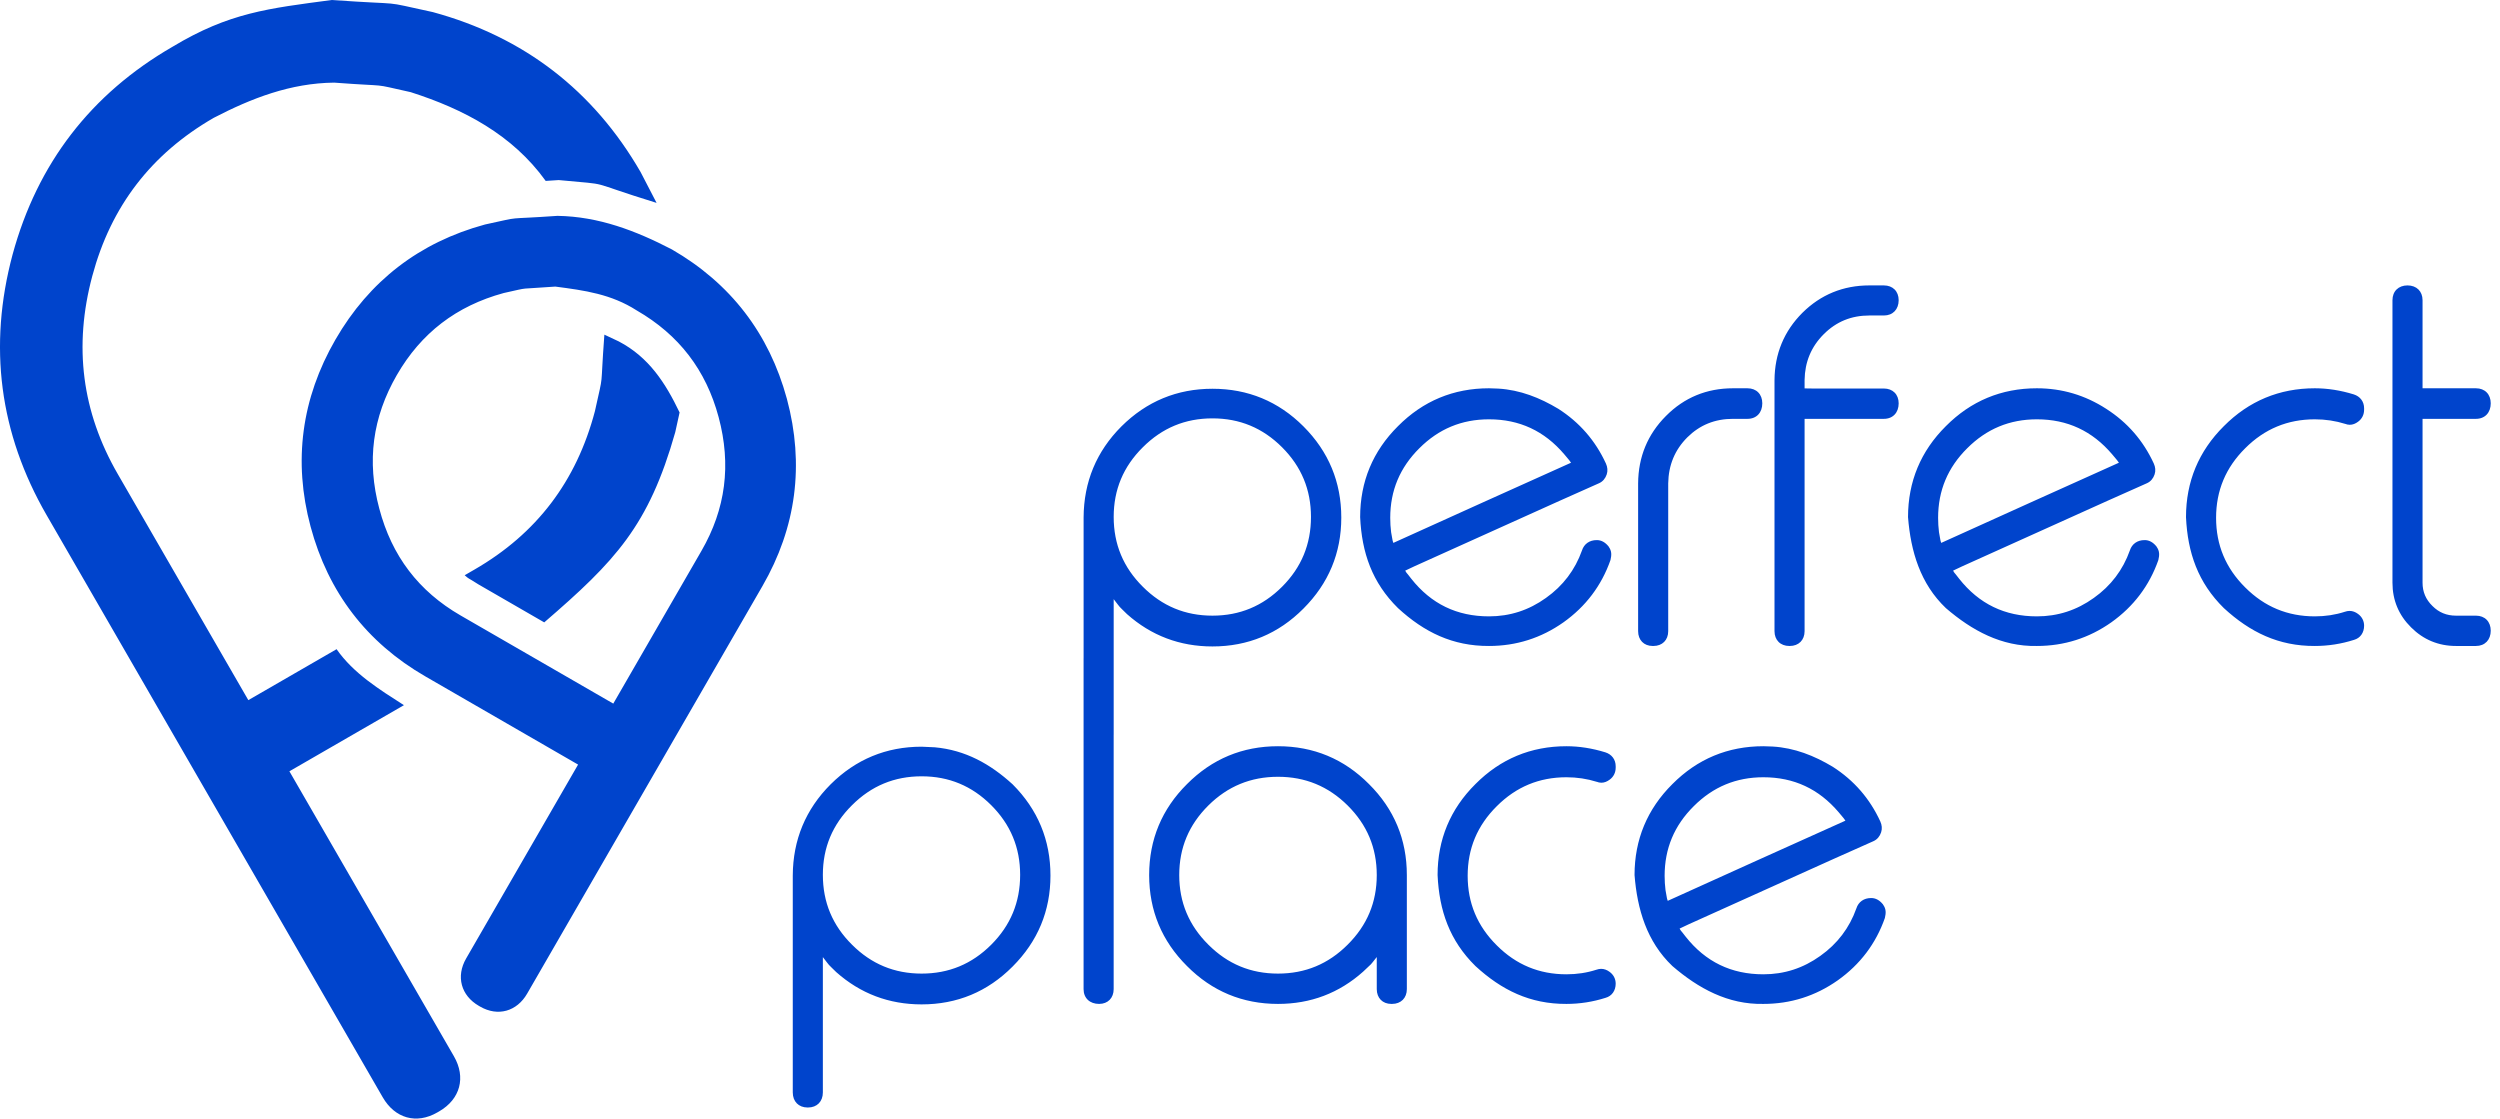 <?xml version="1.0" encoding="UTF-8"?>
<!DOCTYPE svg PUBLIC "-//W3C//DTD SVG 1.1//EN" "http://www.w3.org/Graphics/SVG/1.1/DTD/svg11.dtd">
<svg version="1.1" xmlns="http://www.w3.org/2000/svg" xmlns:xlink="http://www.w3.org/1999/xlink" x="0" y="0" width="447" height="200" viewBox="0, 0, 447, 200">
  <g id="Background">
    <rect x="0" y="0" width="447" height="200" fill="#FFFFFF"/>
  </g>
  <g id="Artboard">
    <path d="M164.786,133.51 L167.123,133.615 C172.606,134.108 177.065,136.593 181.054,140.236 C185.555,144.737 187.823,150.202 187.823,156.547 C187.823,162.865 185.555,168.316 181.058,172.812 C176.585,177.316 171.133,179.585 164.786,179.585 C158.954,179.585 153.841,177.653 149.511,173.807 C147.783,172.093 148.574,172.988 147.127,171.131 L147.127,195.332 C147.127,196.941 146.086,198.021 144.48,198.021 L144.395,198.021 C142.79,198.021 141.748,196.941 141.748,195.332 L141.748,156.54 C141.778,150.17 144.045,144.708 148.521,140.233 C153.021,135.762 158.47,133.51 164.786,133.51 z M164.786,138.804 L164.786,138.804 C159.916,138.804 155.795,140.515 152.338,143.972 L152.333,143.976 C148.85,147.433 147.127,151.553 147.127,156.42 C147.127,161.316 148.85,165.45 152.338,168.911 C155.795,172.368 159.916,174.079 164.786,174.079 C169.655,174.079 173.777,172.368 177.234,168.911 C180.691,165.454 182.402,161.318 182.402,156.42 C182.402,151.551 180.691,147.429 177.234,143.972 C173.777,140.515 169.655,138.804 164.786,138.804 z M280.078,133.425 C273.731,133.425 268.278,135.694 263.805,140.197 C259.309,144.663 257.04,150.116 257.04,156.462 C257.329,162.821 259.186,168.182 263.809,172.73 C268.495,177.038 273.592,179.531 280.078,179.5 C282.47,179.5 284.805,179.136 287.077,178.409 C288.208,178.096 288.884,177.119 288.884,175.876 C288.884,175.021 288.494,174.276 287.799,173.771 C287.35,173.434 286.838,173.229 286.28,173.229 C285.997,173.229 285.734,173.287 285.423,173.391 C283.747,173.933 281.962,174.206 280.078,174.206 C275.208,174.206 271.087,172.495 267.63,169.038 C264.142,165.577 262.419,161.457 262.419,156.59 C262.419,151.723 264.142,147.603 267.625,144.146 C271.087,140.684 275.208,138.974 280.078,138.974 C281.966,138.974 283.782,139.248 285.534,139.797 L285.535,139.793 C286.015,139.946 285.754,139.887 286.322,139.951 C286.869,139.951 287.354,139.743 287.817,139.396 C288.502,138.898 288.884,138.134 288.884,137.261 L288.884,137.006 C288.884,135.803 288.181,134.878 287.029,134.514 C284.669,133.788 282.355,133.425 280.078,133.425 z M315.294,138.974 C320.743,138.974 325.197,141.045 328.764,145.242 C329.905,146.641 329.544,146.115 329.962,146.734 C324.683,149.11 319.405,151.486 314.126,153.863 C308.812,156.26 303.498,158.657 298.191,161.07 C297.95,160.321 298.143,160.945 297.792,159.153 C297.688,158.321 297.635,157.463 297.635,156.59 C297.635,151.723 299.358,147.603 302.842,144.146 L302.846,144.142 C306.303,140.684 310.425,138.974 315.294,138.974 L315.294,138.974 z M316.959,133.482 L315.294,133.425 C308.947,133.425 303.495,135.694 299.022,140.197 C294.526,144.663 292.256,150.116 292.256,156.462 C292.739,162.583 294.446,168.365 299.023,172.729 L299.022,172.727 L299.029,172.734 L299.026,172.731 C303.683,176.734 308.97,179.63 315.294,179.5 C320.163,179.5 324.614,178.087 328.605,175.275 C332.601,172.43 335.411,168.708 337.015,164.138 C337.219,163.243 337.267,162.537 336.687,161.737 L336.695,161.732 L336.66,161.689 L336.63,161.637 L336.622,161.643 C336.095,161.006 335.395,160.551 334.538,160.57 C333.281,160.57 332.292,161.241 331.918,162.425 C330.679,165.907 328.533,168.742 325.471,170.914 C322.405,173.115 319.029,174.206 315.294,174.206 C309.551,174.206 304.957,171.981 301.39,167.469 C300.344,166.09 300.636,166.615 300.315,166.025 L300.387,165.994 C301.058,165.661 301.543,165.432 301.909,165.275 C305.671,163.594 311.167,161.115 318.419,157.829 C325.552,154.602 331.071,152.126 334.974,150.4 C335.647,150.101 336.104,149.538 336.343,148.823 C336.557,148.182 336.49,147.515 336.201,146.878 C334.322,142.789 331.482,139.523 327.7,137.102 C324.388,135.114 320.86,133.714 316.959,133.482 z M216.786,74.804 C221.655,74.804 225.777,76.515 229.234,79.972 C232.691,83.429 234.402,87.551 234.402,92.42 C234.402,97.318 232.691,101.454 229.234,104.91 C225.777,108.368 221.655,110.079 216.786,110.079 C211.916,110.079 207.795,108.368 204.338,104.91 C200.85,101.45 199.127,97.316 199.127,92.42 C199.127,87.553 200.85,83.433 204.333,79.976 L204.338,79.972 C207.795,76.515 211.916,74.804 216.786,74.804 z M216.786,69.51 C210.47,69.51 205.021,71.762 200.521,76.233 C196.045,80.708 193.778,86.17 193.748,92.54 L193.748,117.631 L193.744,117.678 L193.744,176.853 C193.744,178.483 194.874,179.5 196.519,179.5 C198.096,179.5 199.123,178.434 199.123,176.853 L199.123,131.363 L199.127,131.332 L199.127,107.131 C200.574,108.988 199.783,108.093 201.511,109.807 C205.841,113.653 210.954,115.585 216.786,115.585 C223.133,115.585 228.585,113.316 233.058,108.812 C237.555,104.316 239.823,98.865 239.823,92.547 C239.823,86.202 237.555,80.737 233.054,76.236 C228.581,71.763 223.13,69.51 216.786,69.51 z M228.506,138.889 C233.378,138.889 237.501,140.587 240.959,144.018 C244.442,147.476 246.165,151.595 246.165,156.462 C246.165,161.329 244.442,165.449 240.958,168.907 C237.497,172.368 233.376,174.079 228.506,174.079 C223.637,174.079 219.516,172.368 216.058,168.911 C212.571,165.449 210.848,161.329 210.848,156.462 C210.848,151.595 212.571,147.476 216.054,144.018 L216.054,144.018 C219.512,140.587 223.635,138.889 228.506,138.889 z M228.506,133.425 C222.159,133.425 216.707,135.694 212.234,140.197 C207.738,144.663 205.469,150.116 205.469,156.462 C205.469,162.809 207.738,168.262 212.241,172.735 C216.707,177.231 222.159,179.5 228.506,179.5 C234.34,179.5 239.44,177.567 243.737,173.723 C245.584,171.96 244.792,172.845 246.165,171.117 L246.165,176.853 C246.165,178.434 247.192,179.5 248.77,179.5 L248.897,179.5 C250.49,179.5 251.544,178.446 251.544,176.853 L251.544,156.462 C251.544,150.116 249.275,144.663 244.771,140.19 C240.306,135.694 234.853,133.425 228.506,133.425 z M263.805,172.727 L263.812,172.735 L263.808,172.73 L263.805,172.727 z M364.193,74.974 C369.642,74.974 374.096,77.045 377.663,81.242 C378.804,82.641 378.443,82.115 378.861,82.734 C373.582,85.11 368.303,87.486 363.025,89.863 C357.711,92.26 352.397,94.657 347.09,97.07 C346.849,96.321 347.042,96.945 346.691,95.153 C346.587,94.321 346.534,93.463 346.534,92.59 C346.534,87.723 348.257,83.603 351.741,80.146 L351.745,80.142 C355.202,76.684 359.323,74.974 364.193,74.974 z M364.193,69.425 C357.846,69.425 352.394,71.694 347.921,76.197 C343.425,80.663 341.155,86.116 341.155,92.462 C341.638,98.584 343.346,104.365 347.923,108.73 L347.921,108.727 L347.928,108.735 L347.924,108.731 C352.581,112.734 357.869,115.63 364.193,115.5 C369.062,115.5 373.513,114.087 377.503,111.276 C381.499,108.43 384.31,104.708 385.914,100.138 C386.118,99.243 386.166,98.537 385.586,97.737 L385.594,97.732 L385.559,97.689 L385.529,97.637 L385.521,97.643 C384.994,97.006 384.294,96.551 383.436,96.57 C382.18,96.57 381.191,97.241 380.817,98.425 C379.578,101.907 377.432,104.742 374.37,106.914 C371.304,109.115 367.928,110.206 364.193,110.206 C358.45,110.206 353.856,107.981 350.289,103.469 C349.243,102.09 349.535,102.615 349.214,102.025 L349.285,101.994 C349.957,101.661 350.442,101.432 350.808,101.275 C354.57,99.594 360.066,97.115 367.318,93.829 C374.451,90.602 379.969,88.126 383.873,86.4 C384.546,86.101 385.003,85.538 385.242,84.823 C385.455,84.182 385.389,83.515 385.099,82.878 C383.221,78.789 380.381,75.523 376.599,73.102 C372.823,70.656 368.674,69.425 364.193,69.425 z M430.462,51.031 C428.853,51.031 427.773,52.072 427.773,53.678 L427.773,104.187 C427.773,107.307 428.897,110 431.109,112.18 C433.308,114.379 436.012,115.5 439.128,115.5 L442.697,115.5 C444.315,115.5 445.344,114.395 445.344,112.768 C445.344,111.159 444.302,110.079 442.697,110.079 L439.128,110.079 C437.458,110.079 436.084,109.514 434.922,108.351 C433.725,107.178 433.152,105.822 433.152,104.187 L433.152,74.888 L442.697,74.889 C444.327,74.889 445.344,73.759 445.344,72.114 C445.344,70.505 444.302,69.425 442.697,69.425 L433.152,69.425 L433.152,53.678 C433.152,52.072 432.072,51.031 430.462,51.031 z M312.452,69.425 L309.86,69.425 C305.157,69.425 301.134,71.084 297.877,74.372 C294.6,77.65 292.928,81.695 292.897,86.42 L292.897,112.853 C292.897,114.434 293.924,115.5 295.502,115.5 L295.629,115.5 C297.223,115.5 298.276,114.446 298.276,112.853 L298.276,86.43 C298.327,83.158 299.46,80.43 301.703,78.188 C303.935,75.981 306.628,74.889 309.86,74.888 L312.452,74.889 C314.082,74.889 315.099,73.759 315.099,72.114 C315.099,70.505 314.057,69.425 312.452,69.425 z M266.233,74.974 C271.682,74.974 276.136,77.045 279.703,81.242 C280.844,82.641 280.483,82.115 280.901,82.734 C275.622,85.11 270.344,87.486 265.065,89.863 C259.751,92.26 254.437,94.657 249.13,97.07 C248.889,96.321 249.082,96.945 248.731,95.153 C248.627,94.321 248.574,93.463 248.574,92.59 C248.574,87.723 250.297,83.603 253.781,80.146 L253.785,80.142 C257.242,76.684 261.364,74.974 266.233,74.974 L266.233,74.974 z M266.233,69.425 C259.886,69.425 254.434,71.694 249.961,76.197 C245.465,80.663 243.195,86.116 243.195,92.462 C243.484,98.821 245.341,104.182 249.964,108.731 C254.651,113.039 259.748,115.531 266.233,115.5 C271.102,115.5 275.553,114.087 279.544,111.275 C283.539,108.43 286.35,104.708 287.954,100.138 C288.158,99.243 288.206,98.537 287.626,97.737 L287.634,97.732 L287.599,97.689 L287.568,97.637 L287.561,97.643 C287.034,97.006 286.334,96.551 285.477,96.57 C284.22,96.57 283.231,97.241 282.857,98.425 C281.618,101.907 279.472,104.742 276.41,106.914 C273.344,109.115 269.968,110.206 266.233,110.206 C260.49,110.206 255.896,107.981 252.329,103.469 C251.283,102.09 251.575,102.615 251.254,102.025 L251.326,101.994 C251.997,101.661 252.482,101.432 252.848,101.275 C256.61,99.594 262.106,97.115 269.358,93.829 C276.491,90.602 282.01,88.126 285.913,86.4 C286.586,86.101 287.043,85.538 287.282,84.823 C287.495,84.182 287.429,83.515 287.139,82.878 C285.261,78.789 282.421,75.523 278.639,73.102 C275.327,71.114 271.799,69.714 267.898,69.482 L266.233,69.425 z M336.835,51.031 L334.244,51.031 C329.574,51.031 325.555,52.673 322.271,55.926 C318.984,59.213 317.312,63.259 317.281,67.984 L317.281,112.853 C317.281,114.446 318.335,115.5 319.928,115.5 L320.013,115.5 C321.606,115.5 322.66,114.446 322.66,112.853 L322.66,74.888 L336.835,74.889 C338.466,74.889 339.482,73.759 339.482,72.114 C339.482,70.521 338.429,69.467 336.835,69.467 L324.134,69.467 L322.66,69.446 L322.66,67.951 C322.711,64.708 323.844,61.994 326.087,59.751 C328.324,57.513 331.015,56.41 334.244,56.41 L336.835,56.41 C338.453,56.41 339.482,55.304 339.482,53.678 C339.482,52.085 338.429,51.031 336.835,51.031 z M413.895,69.425 C407.548,69.425 402.096,71.694 397.623,76.197 C393.127,80.663 390.857,86.116 390.857,92.462 C391.147,98.821 393.003,104.182 397.627,108.731 C402.313,113.039 407.41,115.531 413.895,115.5 C416.287,115.5 418.622,115.136 420.894,114.409 C422.025,114.096 422.702,113.119 422.702,111.876 C422.702,111.021 422.311,110.276 421.617,109.771 C421.168,109.434 420.656,109.229 420.097,109.229 C419.814,109.229 419.551,109.287 419.24,109.391 C417.564,109.933 415.78,110.206 413.895,110.206 C409.026,110.206 404.904,108.495 401.447,105.038 C397.959,101.577 396.236,97.457 396.236,92.59 C396.236,87.723 397.959,83.603 401.443,80.146 C404.904,76.684 409.026,74.974 413.895,74.974 C415.783,74.974 417.6,75.248 419.351,75.797 L419.352,75.793 C419.833,75.946 419.572,75.887 420.14,75.951 C420.687,75.951 421.172,75.743 421.634,75.396 C422.32,74.898 422.702,74.134 422.702,73.261 L422.702,73.006 C422.702,71.803 421.999,70.878 420.846,70.514 C418.487,69.788 416.172,69.425 413.895,69.425 z M249.961,108.727 L249.968,108.734 L249.964,108.731 L249.961,108.727 z M397.623,108.727 L397.63,108.734 L397.626,108.731 L397.623,108.727 z M99.674,38.596 C107.07,38.712 113.687,41.255 120.13,44.596 C130.613,50.65 137.515,59.613 140.699,71.321 C143.847,83.069 142.38,94.303 136.323,104.791 L94.251,177.664 C92.417,180.841 89.027,181.817 85.848,179.98 L85.62,179.849 C82.418,178 81.498,174.575 83.348,171.37 L103.361,136.708 L76.052,120.94 C65.564,114.884 58.675,105.89 55.529,94.141 C52.401,82.47 53.897,71.252 59.979,60.715 C66.032,50.232 74.996,43.33 86.717,40.141 C93.89,38.591 89.599,39.301 99.674,38.596 z M99.303,51.244 L99.303,51.241 C92.13,51.782 95.188,51.262 90.065,52.394 C81.603,54.7 75.293,59.542 70.956,67.053 C66.594,74.613 65.553,82.49 67.815,90.931 C70.047,99.403 74.845,105.708 82.346,110.04 L109.655,125.805 L125.42,98.496 C129.755,90.99 130.772,83.1 128.492,74.592 C126.235,66.166 121.396,59.864 113.836,55.499 C109.266,52.576 104.536,51.925 99.303,51.244 z M108.062,59.836 C109.258,60.395 108.4,59.992 110.634,61.045 C116.013,63.858 118.983,68.472 121.511,73.749 L120.735,77.277 C116.001,94.018 110.026,100.315 97.31,111.282 L85.548,104.491 C83.284,103.046 84.042,103.676 83.084,102.852 L84.836,101.84 C95.936,95.433 103.066,86.061 106.371,73.519 C108.044,65.931 107.275,70.46 108.062,59.836 z M59.328,0 C47.972,1.511 41.016,2.242 30.861,8.352 C16.262,16.78 6.678,29.228 2.249,45.513 C-2.14,61.888 -0.101,77.49 8.33,92.095 L68.435,196.199 C70.608,199.96 74.445,201.066 78.191,198.904 L78.516,198.717 C82.303,196.529 83.345,192.64 81.157,188.854 L51.745,137.907 L72.222,126.085 C67.851,123.285 63.204,120.415 60.181,116.073 L44.401,125.185 L21.052,84.75 C14.643,73.647 13.134,61.924 16.502,49.348 C19.84,36.89 27.029,27.527 38.206,21.073 C44.99,17.554 51.95,14.861 59.743,14.774 C70.38,15.571 65.845,14.8 73.436,16.478 C82.912,19.513 91.62,24.081 97.571,32.348 C98.583,32.289 97.807,32.335 99.9,32.197 C110.021,33.163 104.114,32.174 117.397,36.278 L114.543,30.772 C106.112,16.173 93.664,6.589 77.379,2.16 C67.38,-0.003 73.359,0.986 59.328,0 z" fill="#0044CC"/>
  </g>
</svg>
